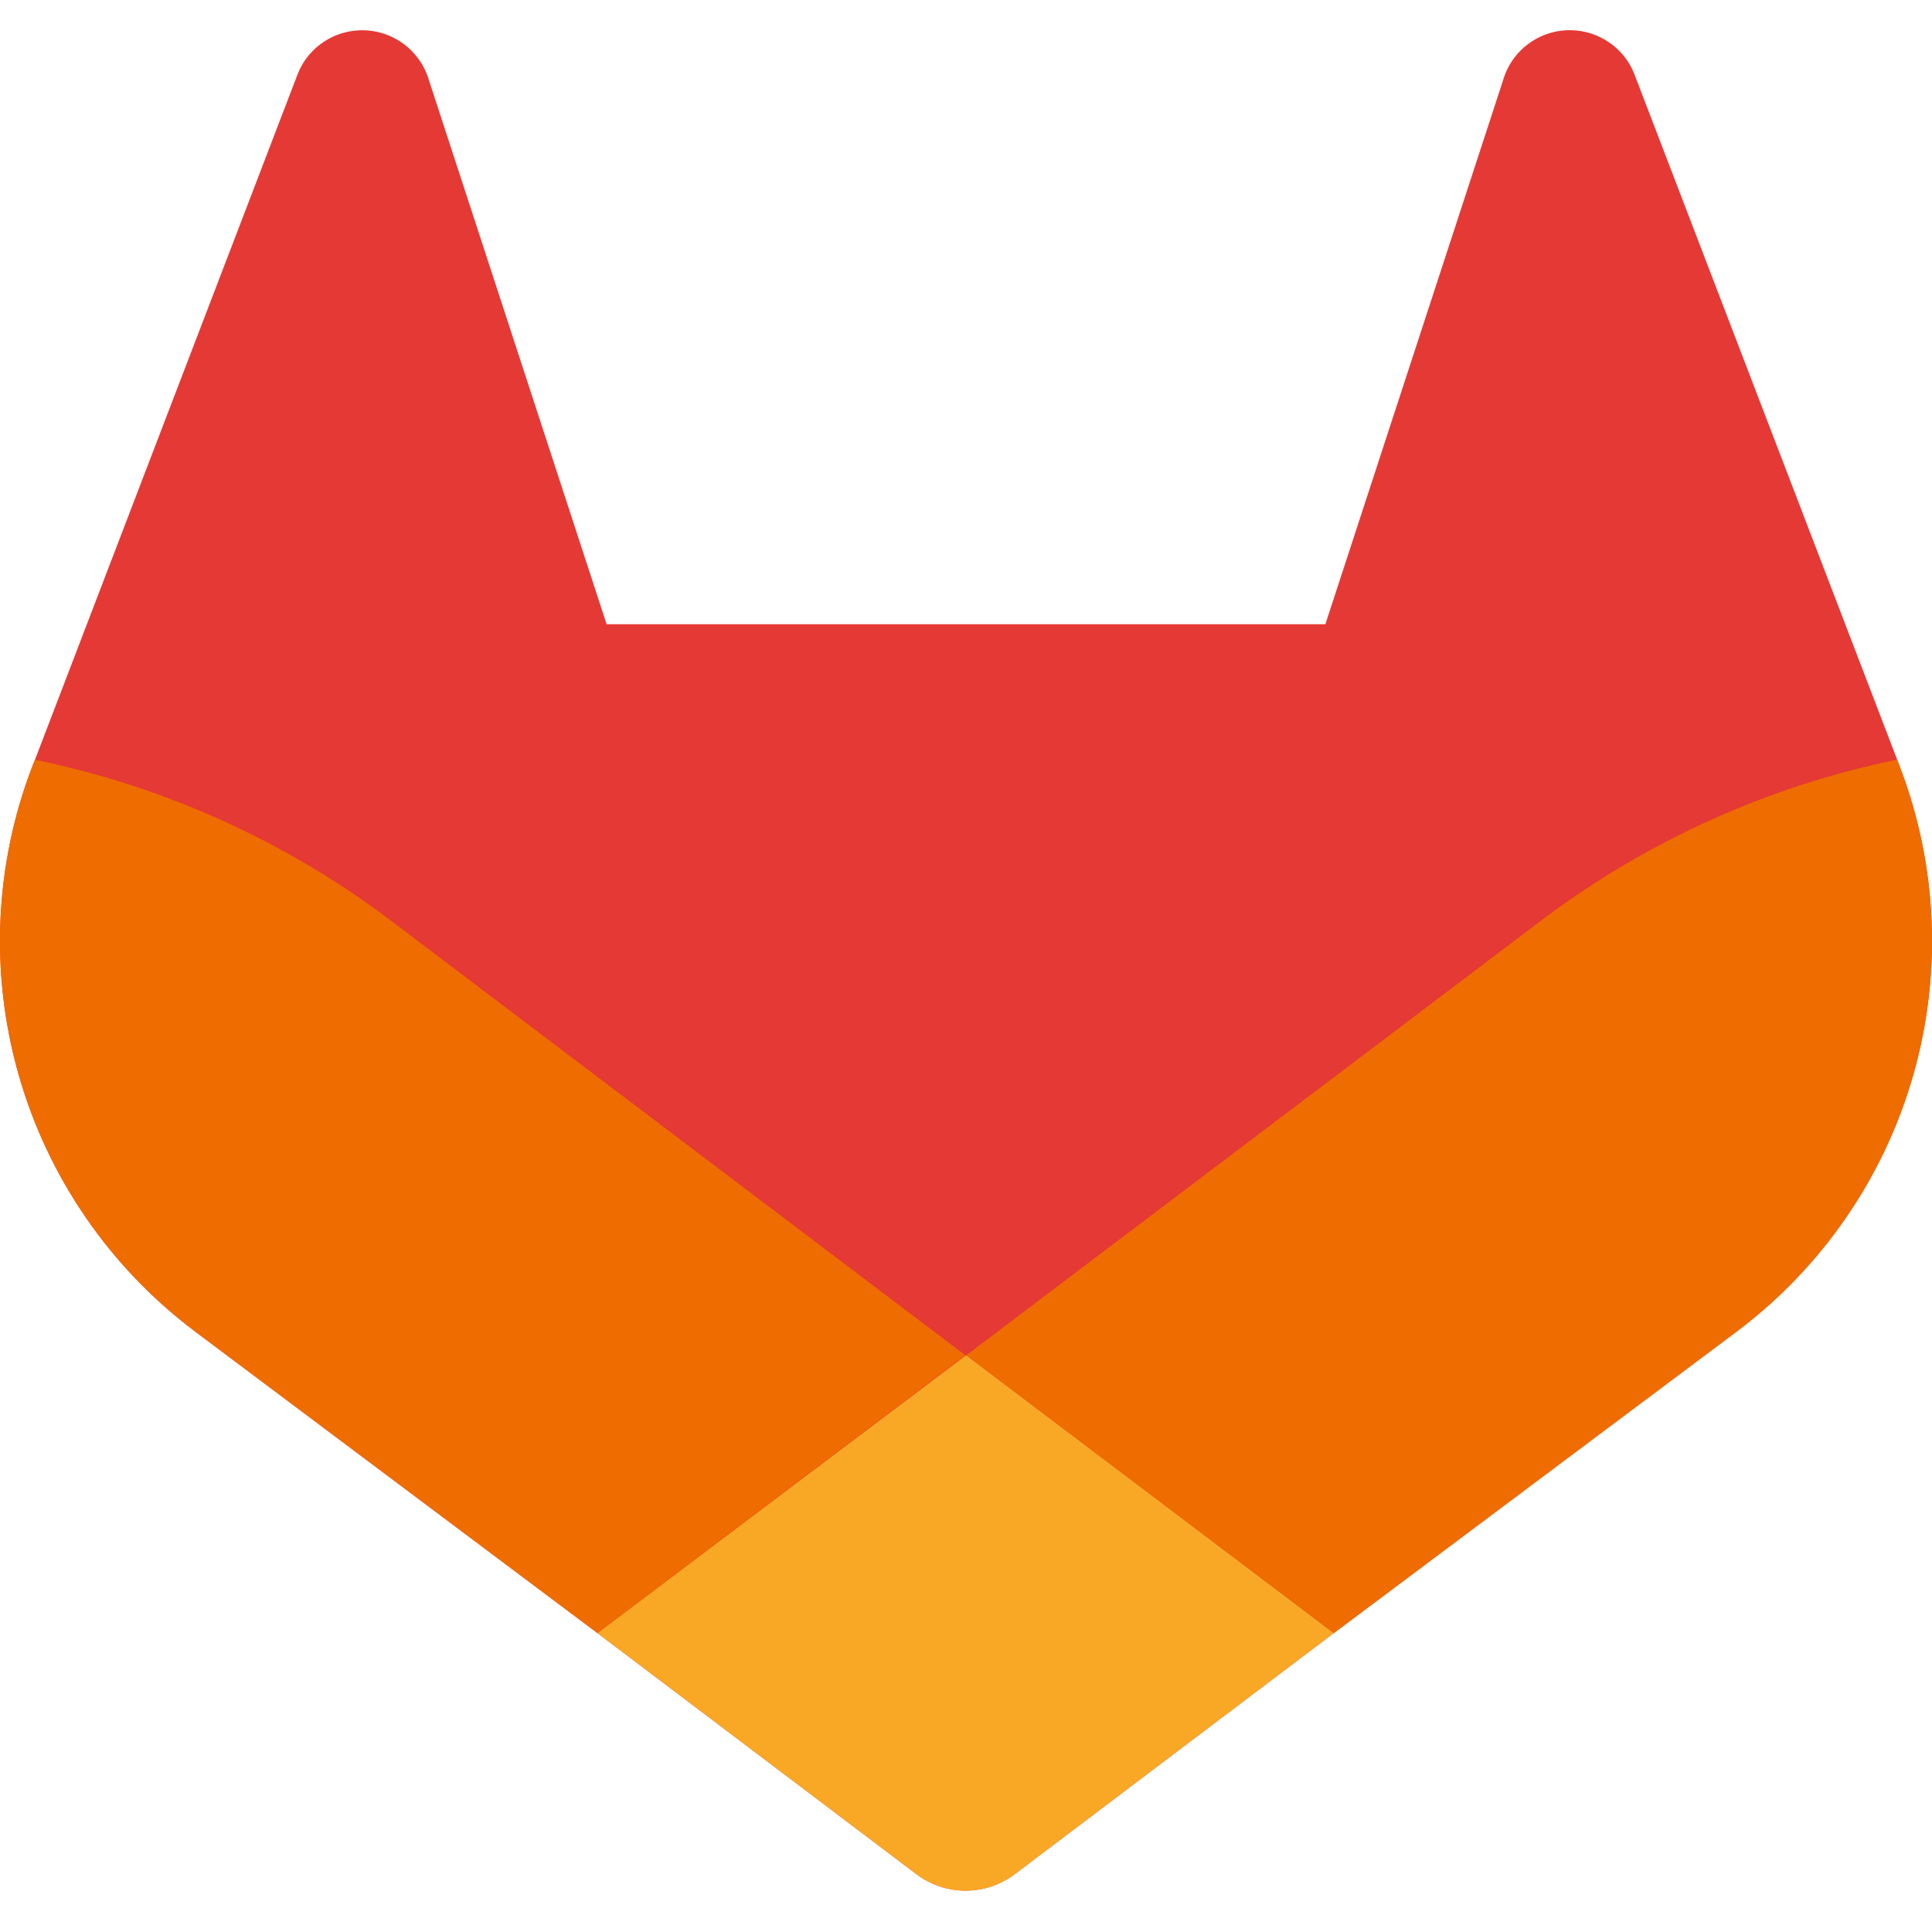 <svg width="64" height="64" viewBox="0 0 64 64" fill="none" xmlns="http://www.w3.org/2000/svg">
<path d="M62.932 25.395L62.846 25.164L54.136 2.444C53.959 1.997 53.646 1.619 53.24 1.363C52.937 1.169 52.593 1.049 52.236 1.012C51.878 0.975 51.517 1.023 51.181 1.15C50.845 1.278 50.544 1.483 50.301 1.748C50.059 2.013 49.882 2.332 49.785 2.678L43.905 20.678H20.095L14.216 2.678C14.118 2.332 13.94 2.015 13.697 1.75C13.455 1.485 13.154 1.281 12.818 1.153C12.482 1.025 12.122 0.978 11.764 1.014C11.407 1.051 11.063 1.17 10.76 1.363C10.355 1.619 10.041 1.997 9.865 2.444L1.158 25.169L1.068 25.395C-0.186 28.67 -0.34 32.265 0.628 35.636C1.596 39.008 3.634 41.973 6.434 44.085L6.467 44.11L6.541 44.167L19.791 54.098L30.359 62.085C30.827 62.439 31.399 62.63 31.986 62.63C32.573 62.63 33.144 62.439 33.613 62.085L44.181 54.098L57.526 44.109L57.562 44.081C60.363 41.969 62.401 39.005 63.369 35.635C64.338 32.264 64.184 28.67 62.932 25.395Z" fill="#E53935"/>
<path d="M62.932 25.395L62.846 25.164C58.602 26.035 54.603 27.834 51.136 30.432L32.01 44.894L44.189 54.098L57.534 44.109L57.571 44.081C60.369 41.968 62.406 39.004 63.373 35.633C64.34 32.263 64.185 28.669 62.932 25.395Z" fill="#EF6C00"/>
<path d="M19.791 54.098L30.359 62.085C30.827 62.439 31.399 62.63 31.986 62.63C32.573 62.63 33.144 62.439 33.613 62.085L44.181 54.098L32.002 44.894L19.791 54.098Z" fill="#F9A825"/>
<path d="M12.864 30.432C9.398 27.835 5.401 26.038 1.158 25.169L1.068 25.395C-0.186 28.67 -0.34 32.265 0.628 35.636C1.596 39.008 3.634 41.973 6.434 44.085L6.467 44.11L6.541 44.167L19.791 54.098L31.977 44.894L12.864 30.432Z" fill="#EF6C00"/>
</svg>
